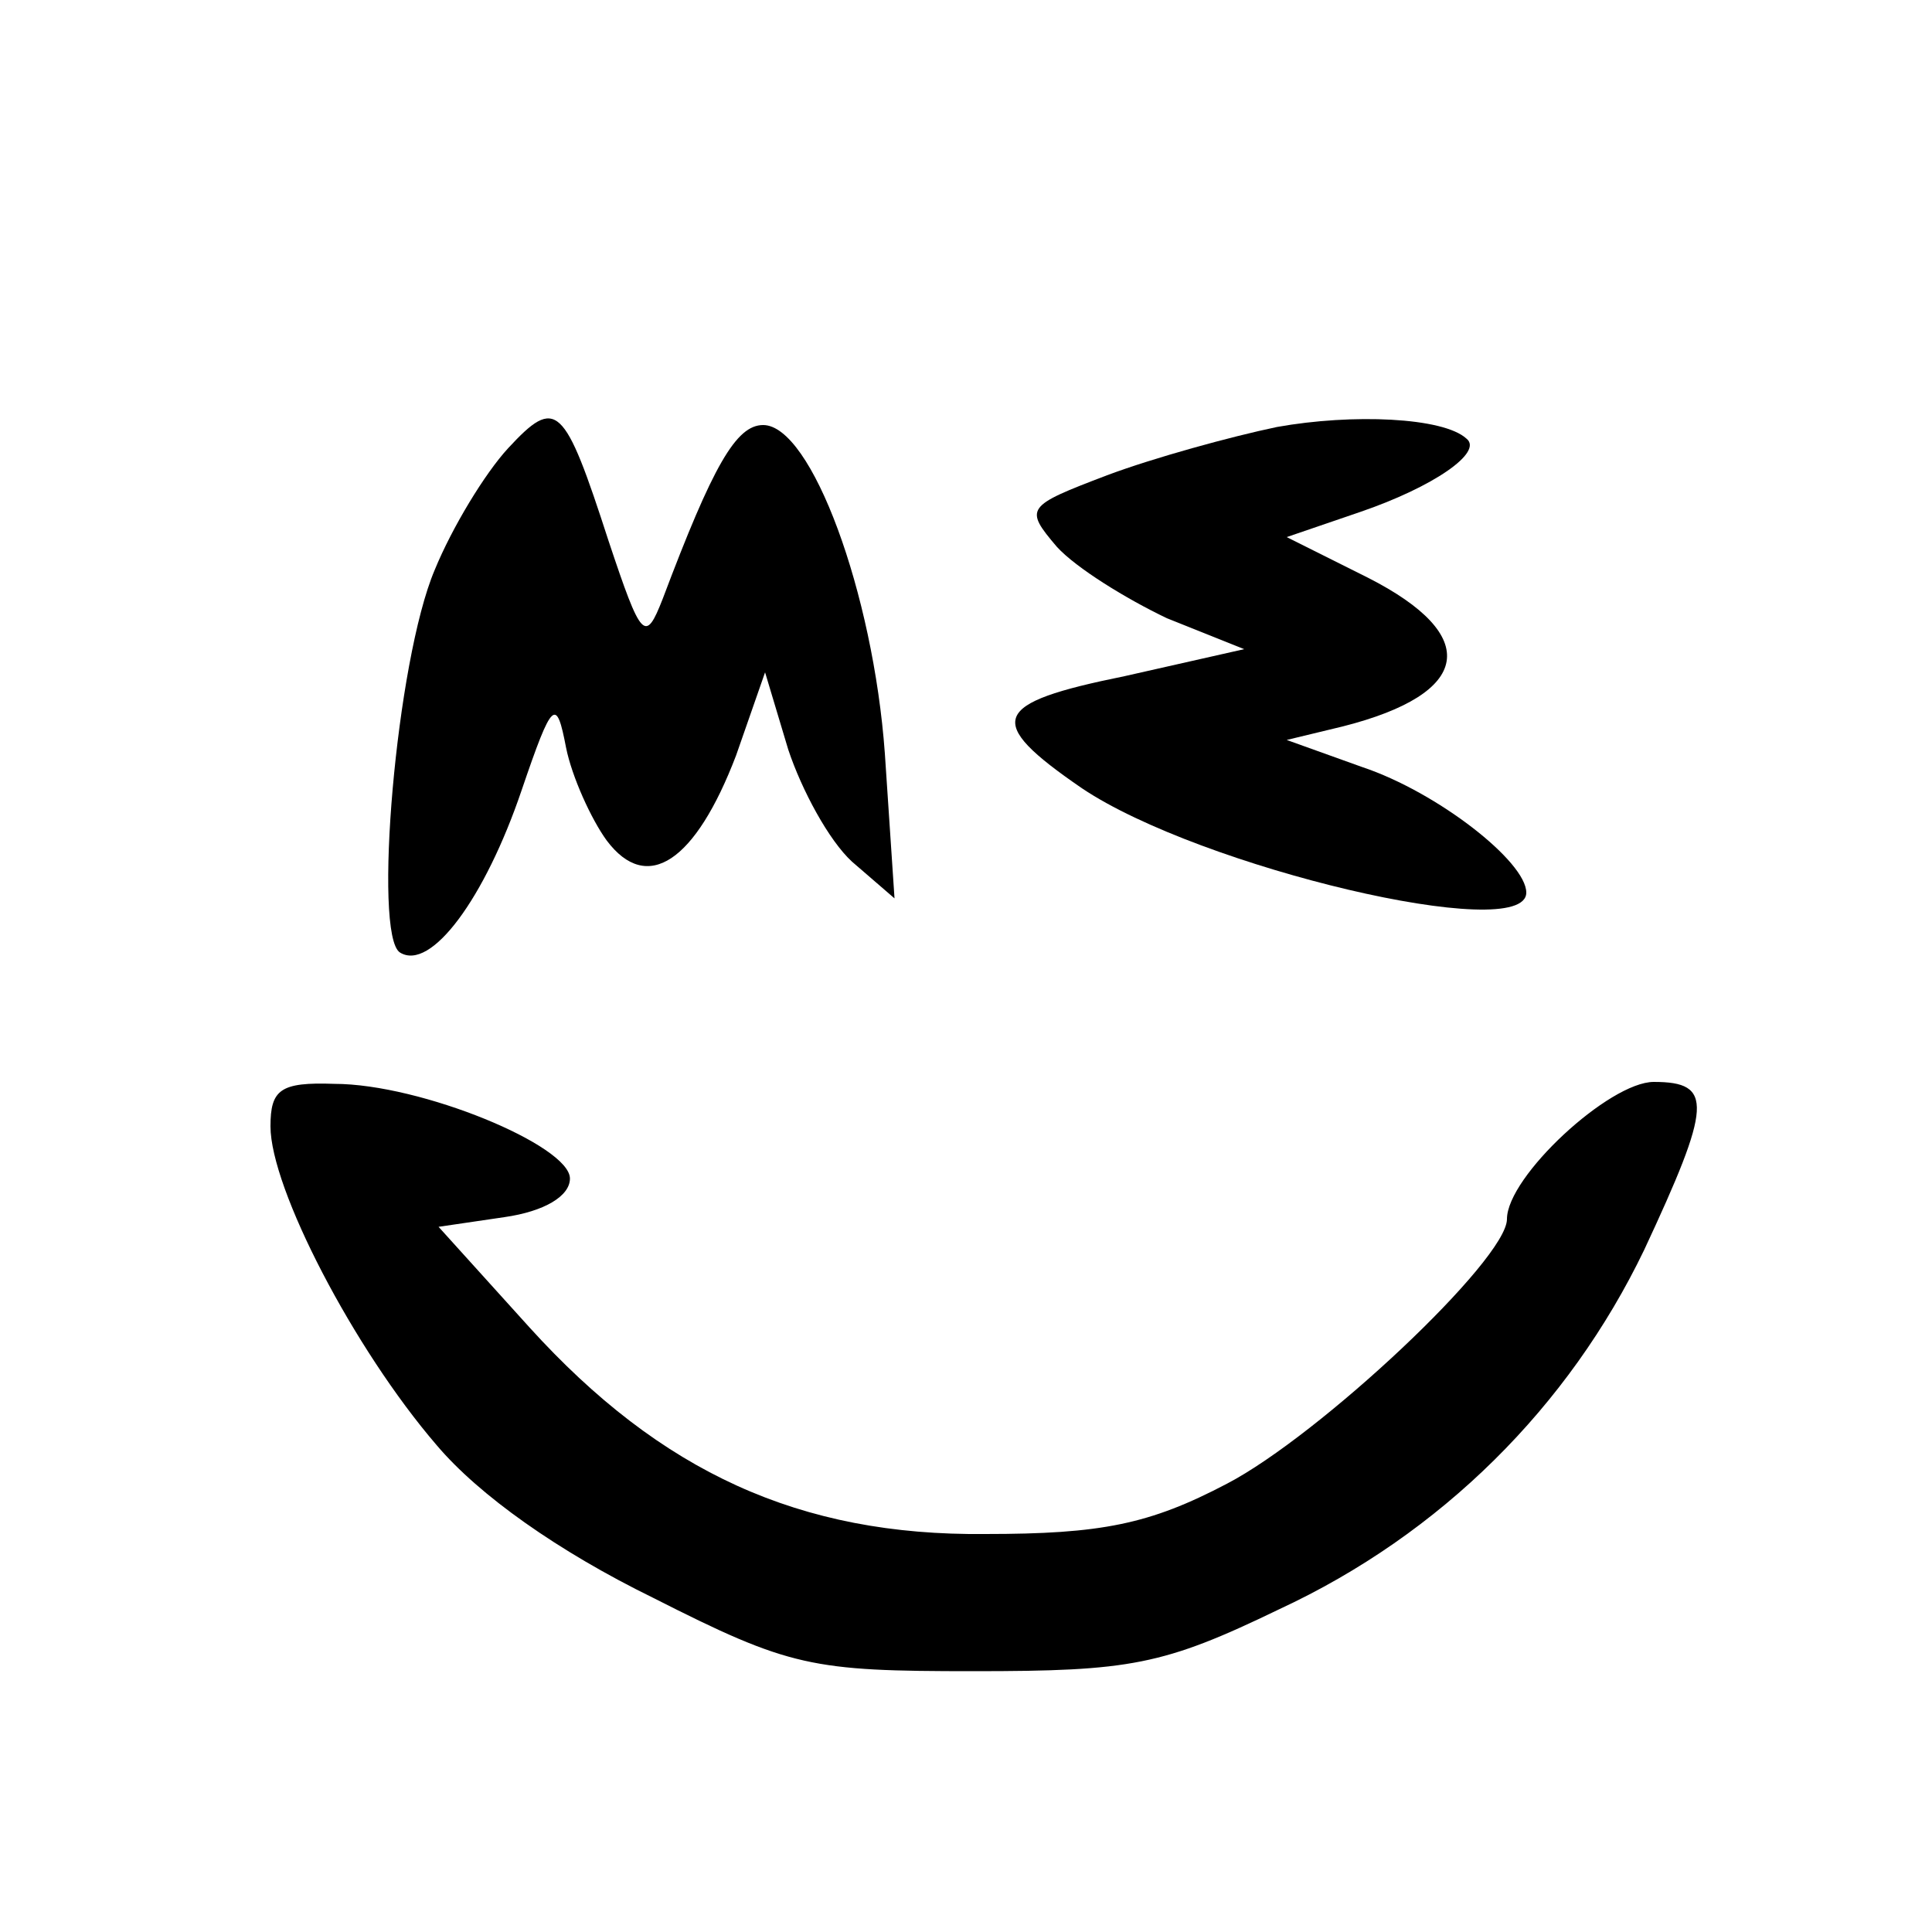 <?xml version="1.0" standalone="no"?>
<!DOCTYPE svg PUBLIC "-//W3C//DTD SVG 20010904//EN"
 "http://www.w3.org/TR/2001/REC-SVG-20010904/DTD/svg10.dtd">
<svg version="1.0" xmlns="http://www.w3.org/2000/svg"
 width="100pt" height="100pt" viewBox="0 0 100 100"
 preserveAspectRatio="xMidYMid meet">

<g transform="translate(0,100) scale(0.1,-0.1)"
fill="#000000" stroke="none">
<path d="M263 768 c-12 -13 -29 -41 -38 -63 -20 -47 -32 -189 -18 -198 16 -10
44 28 63 84 16 47 18 48 23 22 3 -15 13 -37 21 -48 21 -28 46 -11 67 44 l15
43 12 -40 c7 -21 21 -47 33 -58 l22 -19 -5 75 c-6 83 -38 170 -63 170 -14 0
-26 -21 -52 -90 -9 -23 -11 -21 -28 30 -23 71 -27 75 -52 48z"/>
<path d="M661 779 c-24 -5 -64 -16 -88 -25 -42 -16 -43 -17 -26 -37 10 -11 36
-27 57 -37 l40 -16 -62 -14 c-69 -14 -73 -23 -22 -58 61 -41 230 -81 230 -54
0 16 -46 52 -85 65 l-39 14 29 7 c67 17 72 47 13 77 l-42 21 38 13 c38 13 64
31 55 38 -12 11 -59 13 -98 6z"/>
<path d="M140 417 c0 -32 43 -115 86 -165 22 -26 63 -55 112 -79 71 -36 82
-38 166 -38 81 0 98 3 158 32 84 39 150 105 189 186 35 75 36 87 5 87 -23 0
-76 -49 -76 -71 0 -21 -97 -112 -145 -137 -40 -21 -65 -26 -125 -26 -96 -1
-168 32 -236 107 l-47 52 34 5 c21 3 34 11 34 20 0 17 -77 49 -122 49 -28 1
-33 -3 -33 -22z"/>
</g>
</svg>
